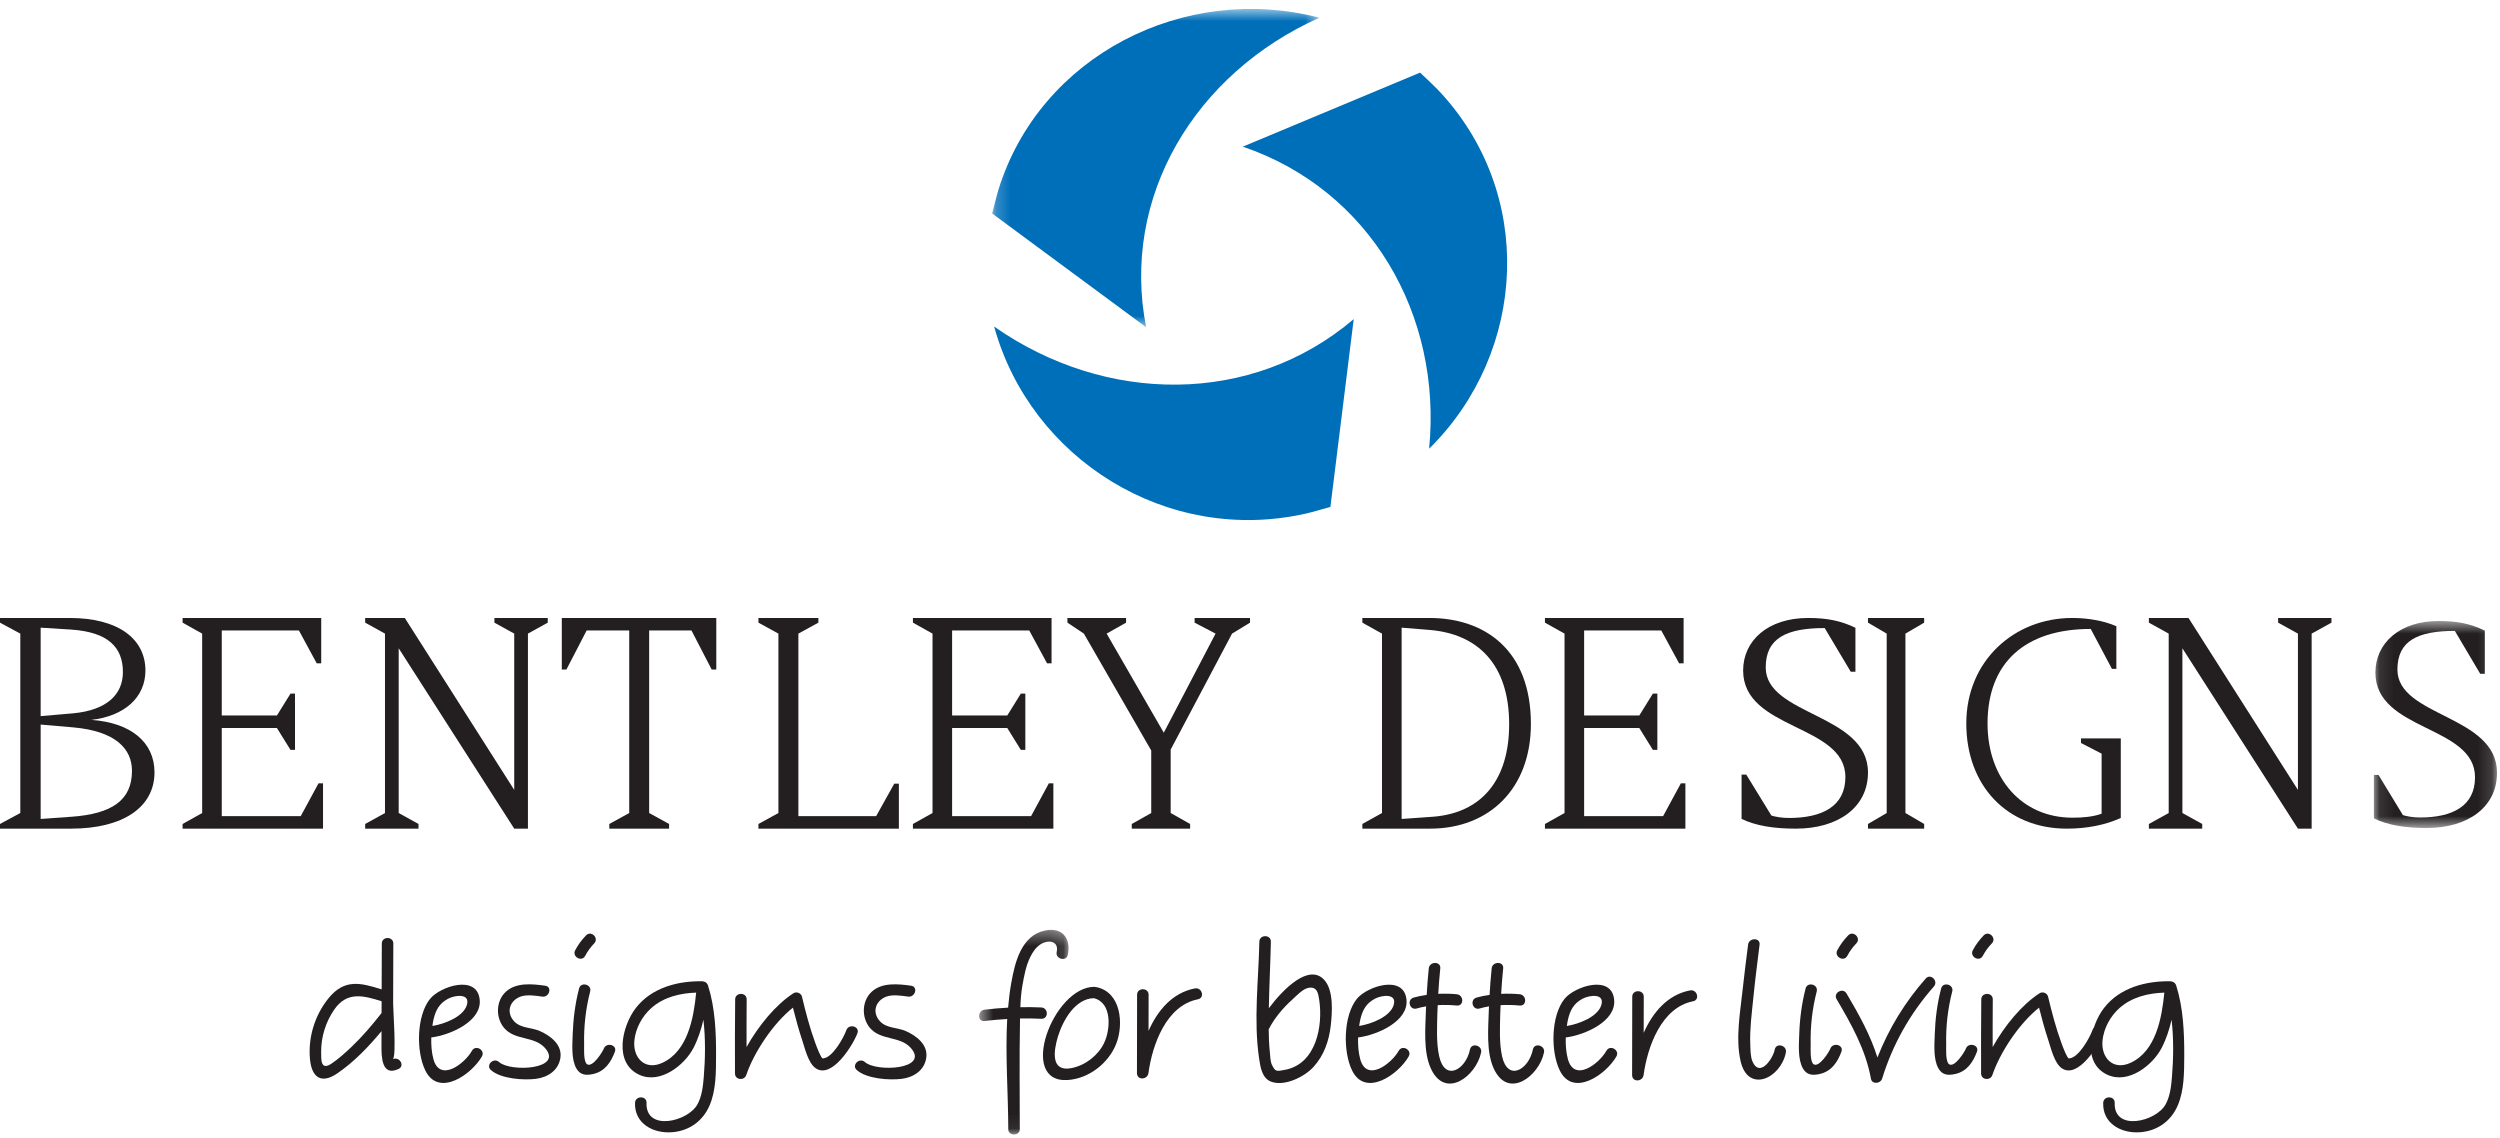 <?xml version="1.0" encoding="UTF-8"?>
<svg width="178px" height="81px" viewBox="0 0 178 81" version="1.1" xmlns="http://www.w3.org/2000/svg" xmlns:xlink="http://www.w3.org/1999/xlink">
    <!-- Generator: Sketch 52.2 (67145) - http://www.bohemiancoding.com/sketch -->
    <title>Group 80</title>
    <desc>Created with Sketch.</desc>
    <defs>
        <polygon id="path-1" points="0.096 0.595 8.863 0.595 8.863 15.335 0.096 15.335"></polygon>
        <polygon id="path-3" points="0.504 0.359 6.872 0.359 6.872 14.931 0.504 14.931"></polygon>
        <polygon id="path-5" points="0.205 0.637 23.503 0.637 23.503 23.299 0.205 23.299"></polygon>
    </defs>
    <g id="Desktop-Ver2.0" stroke="none" stroke-width="1" fill="none" fill-rule="evenodd">
        <g id="01_Home_Landing" transform="translate(-231, -5012)">
            <g id="Group-17" transform="translate(231, 4781)">
                <g id="Group-11" transform="translate(0, 220)">
                    <g id="Group-80" transform="translate(0, 11)">
                        <path d="M11,54.994 C11,57.465 8.772,59 5.054,59 L2.56,59 L0,59 L0,58.667 L1.446,57.887 L1.446,45.113 L0,44.333 L0,44 L2.895,44 L4.965,44 C8.394,44 10.354,45.469 10.354,47.74 C10.354,49.654 8.861,50.988 6.502,51.256 C9.308,51.456 11,52.836 11,54.994 Z M2.895,44.69 L2.895,50.988 L5.211,50.788 C7.571,50.566 8.751,49.475 8.751,47.851 C8.751,46.092 7.705,45.001 5.054,44.825 L2.895,44.69 Z M9.397,54.883 C9.397,53.325 8.238,52.057 5.211,51.789 L2.895,51.589 L2.895,58.31 L5.054,58.155 C7.971,57.955 9.397,56.975 9.397,54.883 Z" id="Fill-1" fill="#231F20"></path>
                        <polygon id="Fill-3" fill="#231F20" points="23 55.773 23 59 14.394 59 13 59 13 58.667 14.394 57.887 14.394 45.113 13 44.333 13 44 15.79 44 22.871 44 22.871 47.228 22.549 47.228 21.283 44.89 15.79 44.89 15.79 50.943 19.716 50.943 20.683 49.386 21.004 49.386 21.004 53.392 20.683 53.392 19.716 51.835 15.79 51.835 15.79 58.11 21.412 58.11 22.678 55.773"></polygon>
                        <polygon id="Fill-4" fill="#231F20" points="39 44 39 44.333 37.589 45.113 37.589 59 36.613 59 28.387 46.159 28.387 57.887 29.798 58.667 29.798 59 26 59 26 58.667 27.411 57.887 27.411 45.113 26 44.333 26 44 28.387 44 28.822 44 36.613 56.241 36.613 45.113 35.202 44.333 35.202 44"></polygon>
                        <polygon id="Fill-5" fill="#231F20" points="51 44 51 47.673 50.673 47.673 49.233 44.89 46.22 44.89 46.22 57.887 47.639 58.667 47.639 59 43.382 59 43.382 58.667 44.801 57.887 44.801 44.89 41.769 44.89 40.327 47.673 40 47.673 40 44"></polygon>
                        <polygon id="Fill-6" fill="#231F20" points="64 55.795 64 59 56.233 59 54 59 54 58.667 55.423 57.887 55.423 45.113 54 44.333 54 44 58.268 44 58.268 44.333 56.845 45.113 56.845 58.11 62.381 58.11 63.672 55.795"></polygon>
                        <polygon id="Fill-7" fill="#231F20" points="75 55.773 75 59 66.395 59 65 59 65 58.667 66.395 57.887 66.395 45.113 65 44.333 65 44 67.79 44 74.871 44 74.871 47.228 74.549 47.228 73.283 44.89 67.79 44.89 67.79 50.943 71.718 50.943 72.683 49.386 73.004 49.386 73.004 53.392 72.683 53.392 71.718 51.835 67.79 51.835 67.79 58.11 73.412 58.11 74.678 55.773"></polygon>
                        <polygon id="Fill-8" fill="#231F20" points="89 44 89 44.333 87.722 45.113 83.352 53.37 83.352 57.887 84.737 58.667 84.737 59 80.582 59 80.582 58.667 81.968 57.887 81.968 53.436 77.172 45.113 76 44.333 76 44 80.177 44 80.177 44.333 78.792 45.113 82.861 52.168 86.548 45.113 85.057 44.333 85.057 44"></polygon>
                        <path d="M109,51.545 C109,56.129 106.054,59 101.818,59 L99.41,59 L97,59 L97,58.665 L98.398,57.888 L98.398,45.112 L97,44.335 L97,44 L99.796,44 L101.775,44 C105.709,44 109,46.27 109,51.545 M107.452,51.566 C107.452,47.272 105.194,45.112 101.732,44.847 L99.796,44.69 L99.796,58.31 L102.01,58.153 C105.537,57.888 107.452,55.483 107.452,51.566" id="Fill-9" fill="#231F20"></path>
                        <polygon id="Fill-11" fill="#231F20" points="120 55.773 120 59 111.395 59 110 59 110 58.667 111.395 57.887 111.395 45.113 110 44.333 110 44 112.79 44 119.873 44 119.873 47.228 119.551 47.228 118.283 44.89 112.79 44.89 112.79 50.943 116.718 50.943 117.683 49.386 118.004 49.386 118.004 53.392 117.683 53.392 116.718 51.835 112.79 51.835 112.79 58.11 118.412 58.11 119.678 55.773"></polygon>
                        <path d="M124,58.305 L124,55.153 L124.335,55.153 L126.122,58.066 C126.39,58.153 126.859,58.239 127.371,58.239 C129.74,58.239 131.391,57.414 131.391,55.326 C131.391,51.544 124.111,52 124.111,47.74 C124.111,45.609 125.876,44 128.734,44 C130.096,44 131.056,44.196 132.107,44.697 L132.107,47.827 L131.772,47.827 L129.919,44.718 C127.194,44.718 125.719,45.435 125.719,47.521 C125.719,50.957 133,50.805 133,55 C133,57.501 130.855,59 127.862,59 C126.322,59 125.028,58.804 124,58.305" id="Fill-12" fill="#231F20"></path>
                        <polygon id="Fill-14" fill="#231F20" points="133 44.333 133 44 137 44 137 44.333 135.667 45.113 135.667 57.887 137 58.667 137 59 133 59 133 58.667 134.333 57.887 134.333 45.113"></polygon>
                        <path d="M151,52.574 L151,58.24 C149.888,58.739 148.607,59 147.158,59 C142.876,59 140,55.917 140,51.511 C140,47.039 143.421,44 147.537,44 C148.669,44 149.782,44.195 150.685,44.586 L150.685,47.625 L150.371,47.625 L148.86,44.781 C144.178,44.781 141.513,47.191 141.513,51.511 C141.513,55.439 143.968,58.219 147.557,58.219 C148.335,58.219 149.026,58.153 149.635,57.936 L149.635,53.66 L148.166,52.9 L148.166,52.574 L151,52.574 Z" id="Fill-15" fill="#231F20"></path>
                        <polygon id="Fill-17" fill="#231F20" points="166 44 166 44.333 164.589 45.113 164.589 59 163.613 59 155.387 46.159 155.387 57.887 156.798 58.667 156.798 59 153 59 153 58.667 154.411 57.887 154.411 45.113 153 44.333 153 44 155.387 44 155.822 44 163.613 56.241 163.613 45.113 162.202 44.333 162.202 44"></polygon>
                        <g id="Group-79" transform="translate(22, 0)">
                            <g id="Group-20" transform="translate(146.925, 43.619)">
                                <mask id="mask-2" fill="white">
                                    <use xlink:href="#path-1"></use>
                                </mask>
                                <g id="Clip-19"></g>
                                <path d="M0.096,14.651 L0.096,11.555 L0.422,11.555 L2.163,14.417 C2.424,14.503 2.881,14.587 3.38,14.587 C5.687,14.587 7.296,13.776 7.296,11.724 C7.296,8.008 0.204,8.456 0.204,4.27 C0.204,2.176 1.924,0.595 4.707,0.595 C6.035,0.595 6.969,0.787 7.993,1.28 L7.993,4.356 L7.667,4.356 L5.86,1.301 C3.207,1.301 1.771,2.005 1.771,4.055 C1.771,7.432 8.863,7.281 8.863,11.404 C8.863,13.862 6.774,15.335 3.86,15.335 C2.358,15.335 1.097,15.143 0.096,14.651" id="Fill-18" fill="#231F20" mask="url(#mask-2)"></path>
                            </g>
                            <path d="M5.963,75.415 C6.244,75.282 5.989,71.888 5.991,71.46 C5.996,70.032 6.001,68.604 6.005,67.176 C6.007,66.659 5.187,66.657 5.185,67.176 C5.182,68.266 5.179,69.355 5.174,70.444 C3.68,69.977 2.523,69.664 1.373,71.097 C0.408,72.3 -0.07,73.872 0.069,75.399 C0.186,76.702 0.86,77.223 2.034,76.413 C3.232,75.588 4.239,74.531 5.164,73.418 C5.163,73.748 5.161,74.076 5.161,74.404 C5.158,75.2 5.151,76.686 6.377,76.11 C6.853,75.887 6.436,75.192 5.963,75.415 M3.004,74.56 C2.571,74.969 2.114,75.383 1.62,75.719 C0.831,76.253 0.865,75.478 0.866,74.864 C0.868,73.806 1.196,72.749 1.804,71.874 C2.721,70.555 3.905,70.895 5.171,71.289 C5.171,71.568 5.169,71.848 5.167,72.127 C4.499,72.982 3.795,73.811 3.004,74.56" id="Fill-21" fill="#231F20"></path>
                            <path d="M11.605,74.811 C11.061,75.768 9.317,77.072 8.86,75.412 C8.733,74.944 8.691,74.403 8.707,73.868 C10.081,73.692 12.312,72.71 12.154,71.173 C11.97,69.357 9.34,70.23 8.623,71.115 C7.651,72.32 7.619,74.876 8.289,76.23 C9.238,78.152 11.582,76.5 12.314,75.217 C12.57,74.765 11.863,74.359 11.605,74.811 M9.905,71.109 C10.384,70.853 11.505,70.698 11.238,71.564 C10.988,72.382 9.69,72.902 8.786,73.049 C8.81,72.887 8.833,72.723 8.87,72.574 C9.023,71.929 9.272,71.446 9.905,71.109" id="Fill-23" fill="#231F20"></path>
                            <path d="M77.593,74.811 C77.047,75.768 75.305,77.072 74.848,75.412 C74.721,74.944 74.679,74.403 74.695,73.868 C76.069,73.692 78.299,72.71 78.142,71.173 C77.958,69.357 75.326,70.23 74.611,71.115 C73.638,72.32 73.607,74.876 74.275,76.23 C75.226,78.152 77.571,76.5 78.3,75.217 C78.559,74.765 77.85,74.359 77.593,74.811 M75.893,71.109 C76.371,70.853 77.493,70.698 77.227,71.564 C76.975,72.382 75.678,72.902 74.773,73.049 C74.798,72.887 74.821,72.723 74.857,72.574 C75.012,71.929 75.26,71.446 75.893,71.109" id="Fill-25" fill="#231F20"></path>
                            <path d="M92.379,74.811 C91.834,75.768 90.092,77.072 89.635,75.412 C89.507,74.944 89.465,74.403 89.481,73.868 C90.855,73.692 93.087,72.71 92.928,71.173 C92.744,69.357 90.114,70.23 89.397,71.115 C88.424,72.32 88.393,74.876 89.062,76.23 C90.013,78.152 92.357,76.5 93.088,75.217 C93.345,74.765 92.638,74.359 92.379,74.811 M90.679,71.109 C91.159,70.853 92.279,70.698 92.013,71.564 C91.763,72.382 90.465,72.902 89.559,73.049 C89.585,72.887 89.607,72.723 89.644,72.574 C89.798,71.929 90.046,71.446 90.679,71.109" id="Fill-27" fill="#231F20"></path>
                            <path d="M16.434,73.409 C15.83,73.144 15.079,73.225 14.608,72.719 C14.017,72.083 14.28,71.242 15.068,70.956 C15.515,70.795 16.149,70.895 16.602,70.958 C17.118,71.031 17.341,70.255 16.819,70.183 C15.899,70.055 14.743,69.931 14.005,70.622 C13.303,71.28 13.285,72.457 13.883,73.178 C14.653,74.105 16.03,73.742 16.803,74.617 C18.152,76.144 14.352,76.354 13.532,75.617 C13.143,75.268 12.56,75.837 12.951,76.186 C13.66,76.821 15.289,76.924 16.158,76.813 C17.015,76.703 17.764,76.209 17.9,75.322 C18.04,74.394 17.215,73.751 16.434,73.409" id="Fill-29" fill="#231F20"></path>
                            <path d="M42.483,73.409 C41.879,73.144 41.129,73.225 40.657,72.719 C40.066,72.083 40.329,71.242 41.119,70.956 C41.565,70.795 42.201,70.895 42.651,70.958 C43.168,71.031 43.391,70.255 42.869,70.183 C41.949,70.055 40.794,69.931 40.055,70.622 C39.353,71.28 39.335,72.457 39.932,73.178 C40.704,74.105 42.08,73.742 42.853,74.617 C44.201,76.144 40.402,76.354 39.58,75.617 C39.193,75.268 38.611,75.837 39.001,76.186 C39.709,76.821 41.338,76.924 42.207,76.813 C43.064,76.703 43.815,76.209 43.949,75.322 C44.09,74.394 43.266,73.751 42.483,73.409" id="Fill-31" fill="#231F20"></path>
                            <path d="M20.99,74.665 C20.908,74.885 20.194,76.032 19.802,75.775 C19.526,75.592 19.597,74.607 19.59,74.355 C19.561,73.093 19.703,71.815 20.02,70.592 C20.151,70.09 19.361,69.877 19.23,70.377 C18.953,71.448 18.811,72.558 18.775,73.662 C18.752,74.374 18.664,75.418 19.038,76.074 C19.308,76.544 19.716,76.587 20.235,76.469 C21.073,76.279 21.499,75.633 21.781,74.88 C21.964,74.392 21.171,74.182 20.99,74.665" id="Fill-33" fill="#231F20"></path>
                            <path d="M19.661,68.061 C19.84,67.726 20.042,67.444 20.307,67.169 C20.672,66.793 20.092,66.222 19.729,66.599 C19.417,66.92 19.162,67.263 18.954,67.655 C18.707,68.113 19.416,68.52 19.661,68.061" id="Fill-35" fill="#231F20"></path>
                            <path d="M108.32,74.665 C108.238,74.885 107.524,76.032 107.131,75.775 C106.854,75.592 106.927,74.607 106.921,74.355 C106.89,73.093 107.034,71.815 107.35,70.592 C107.481,70.09 106.69,69.877 106.559,70.377 C106.283,71.448 106.139,72.558 106.105,73.662 C106.083,74.374 105.994,75.418 106.368,76.074 C106.638,76.544 107.047,76.587 107.563,76.469 C108.403,76.279 108.829,75.633 109.11,74.88 C109.292,74.392 108.501,74.182 108.32,74.665" id="Fill-37" fill="#231F20"></path>
                            <path d="M109.523,68.061 C109.703,67.726 109.905,67.444 110.171,67.169 C110.534,66.793 109.955,66.222 109.591,66.599 C109.28,66.92 109.026,67.263 108.816,67.655 C108.571,68.113 109.278,68.52 109.523,68.061" id="Fill-39" fill="#231F20"></path>
                            <path d="M117.969,74.665 C117.887,74.885 117.173,76.032 116.779,75.775 C116.503,75.592 116.574,74.607 116.569,74.355 C116.539,73.093 116.682,71.815 116.999,70.592 C117.13,70.09 116.339,69.877 116.209,70.377 C115.93,71.448 115.788,72.558 115.754,73.662 C115.731,74.374 115.643,75.418 116.017,76.074 C116.287,76.544 116.695,76.587 117.212,76.469 C118.052,76.279 118.478,75.633 118.759,74.88 C118.941,74.392 118.15,74.182 117.969,74.665" id="Fill-41" fill="#231F20"></path>
                            <path d="M119.172,68.061 C119.351,67.726 119.553,67.444 119.82,67.169 C120.183,66.793 119.603,66.222 119.24,66.599 C118.93,66.92 118.675,67.263 118.465,67.655 C118.22,68.113 118.927,68.52 119.172,68.061" id="Fill-43" fill="#231F20"></path>
                            <path d="M28.311,70 C28.311,69.998 28.31,69.998 28.308,69.997 C28.278,69.964 28.244,69.939 28.208,69.921 C28.185,69.908 28.16,69.901 28.134,69.893 C28.116,69.888 28.1,69.885 28.082,69.882 C28.06,69.879 28.04,69.869 28.014,69.867 C26.246,69.832 24.385,70.328 23.271,71.769 C22.296,73.031 21.647,75.688 23.54,76.535 C25.019,77.194 26.736,75.845 27.375,74.614 C27.698,73.992 27.921,73.307 28.082,72.604 C28.242,73.968 28.216,75.378 28.108,76.688 C28.053,77.346 27.98,78.044 27.656,78.633 C26.983,79.863 23.957,80.591 24.033,78.522 C24.052,78.003 23.232,78.003 23.214,78.522 C23.159,79.995 24.511,80.733 25.885,80.612 C27.105,80.504 28.058,79.8 28.526,78.698 C28.985,77.62 28.98,76.339 28.983,75.195 C28.991,73.531 28.92,71.762 28.41,70.163 C28.387,70.094 28.353,70.044 28.311,70 M25.166,75.67 C23.912,76.252 23.037,75.3 23.169,74.066 C23.259,73.205 23.729,72.341 24.382,71.766 C25.257,70.992 26.419,70.712 27.567,70.675 C27.388,72.504 26.965,74.838 25.166,75.67" id="Fill-45" fill="#231F20"></path>
                            <path d="M132.944,70.163 C132.921,70.095 132.886,70.044 132.845,70 C132.844,69.998 132.844,69.998 132.842,69.997 C132.812,69.964 132.778,69.939 132.74,69.921 C132.718,69.908 132.692,69.901 132.668,69.893 C132.65,69.888 132.634,69.885 132.616,69.882 C132.594,69.879 132.574,69.869 132.548,69.867 C130.78,69.832 128.919,70.328 127.805,71.769 C126.83,73.031 126.179,75.688 128.074,76.535 C129.553,77.194 131.27,75.845 131.909,74.614 C132.232,73.992 132.455,73.307 132.616,72.604 C132.774,73.968 132.75,75.378 132.642,76.688 C132.587,77.346 132.514,78.044 132.19,78.633 C131.517,79.863 128.491,80.591 128.567,78.522 C128.586,78.003 127.766,78.003 127.748,78.522 C127.693,79.995 129.045,80.733 130.419,80.612 C131.638,80.504 132.592,79.8 133.06,78.698 C133.519,77.62 133.512,76.339 133.519,75.195 C133.524,73.531 133.452,71.762 132.944,70.163 M129.7,75.67 C128.446,76.252 127.571,75.3 127.701,74.066 C127.793,73.205 128.262,72.341 128.916,71.766 C129.791,70.992 130.952,70.712 132.101,70.675 C131.92,72.504 131.499,74.838 129.7,75.67" id="Fill-47" fill="#231F20"></path>
                            <path d="M38.26,73.347 C38.065,73.887 37.272,75.336 36.584,75.36 C36.465,75.363 36.184,74.628 36.064,74.302 C35.662,73.213 35.368,72.082 35.099,70.958 C35.041,70.712 34.715,70.578 34.498,70.717 C33.229,71.533 31.999,73.039 31.155,74.547 C31.155,73.417 31.151,72.286 31.163,71.155 C31.167,70.636 30.349,70.636 30.344,71.155 C30.326,72.914 30.321,74.675 30.331,76.434 C30.333,76.898 30.991,76.966 31.135,76.541 C31.671,74.953 33.029,72.88 34.456,71.745 C34.653,72.526 34.865,73.305 35.12,74.071 C35.306,74.627 35.541,75.682 36.068,76.053 C37.228,76.874 38.757,74.367 39.05,73.56 C39.227,73.073 38.436,72.861 38.26,73.347" id="Fill-49" fill="#231F20"></path>
                            <path d="M126.983,73.347 C126.788,73.887 125.995,75.336 125.308,75.36 C125.188,75.363 124.907,74.628 124.788,74.302 C124.386,73.213 124.092,72.082 123.822,70.958 C123.764,70.712 123.438,70.578 123.222,70.717 C121.952,71.533 120.722,73.039 119.878,74.547 C119.878,73.417 119.875,72.286 119.886,71.155 C119.891,70.636 119.071,70.636 119.067,71.155 C119.05,72.914 119.045,74.675 119.054,76.434 C119.056,76.898 119.715,76.966 119.858,76.541 C120.394,74.953 121.752,72.88 123.18,71.745 C123.377,72.526 123.588,73.305 123.843,74.071 C124.027,74.627 124.265,75.682 124.791,76.053 C125.952,76.874 127.481,74.367 127.773,73.56 C127.951,73.073 127.159,72.861 126.983,73.347" id="Fill-51" fill="#231F20"></path>
                            <g id="Group-55" transform="translate(47.21, 65.845)">
                                <mask id="mask-4" fill="white">
                                    <use xlink:href="#path-3"></use>
                                </mask>
                                <g id="Clip-54"></g>
                                <path d="M6.027,1.929 C5.916,2.435 6.705,2.65 6.818,2.143 C7.067,1.005 6.445,0.139 5.186,0.409 C3.496,0.768 3.053,2.693 2.795,4.118 C2.688,4.703 2.62,5.298 2.567,5.899 C2.01,5.929 1.453,5.976 0.893,6.044 C0.378,6.109 0.371,6.915 0.893,6.85 C1.43,6.784 1.967,6.739 2.503,6.708 C2.357,9.309 2.577,11.997 2.578,14.543 C2.578,15.06 3.399,15.062 3.399,14.543 C3.397,12.015 3.365,9.485 3.412,6.958 C3.413,6.863 3.415,6.768 3.416,6.672 C3.919,6.663 4.422,6.664 4.929,6.692 C5.456,6.718 5.454,5.913 4.929,5.886 C4.429,5.861 3.933,5.858 3.439,5.868 C3.458,5.353 3.496,4.84 3.584,4.332 C3.704,3.656 3.835,2.916 4.143,2.296 C4.327,1.928 4.572,1.556 4.945,1.348 C5.489,1.044 6.192,1.181 6.027,1.929" id="Fill-53" fill="#231F20" mask="url(#mask-4)"></path>
                            </g>
                            <path d="M56.034,70.277 C56.021,70.273 56.01,70.278 55.997,70.277 C55.973,70.272 55.952,70.262 55.926,70.262 C52.979,70.252 50.428,77.128 54.016,76.897 C55.537,76.8 56.932,75.695 57.473,74.322 C58.023,72.929 57.837,70.627 56.034,70.277 M56.614,74.257 C56.186,75.147 55.285,75.849 54.302,76.047 C52.79,76.353 53.016,74.823 53.323,73.808 C53.665,72.682 54.536,71.104 55.877,71.07 C57.205,71.39 57.067,73.315 56.614,74.257" id="Fill-56" fill="#231F20"></path>
                            <path d="M63.07,70.376 C61.468,70.689 60.425,71.938 59.776,73.398 C59.778,72.541 59.779,71.681 59.781,70.823 C59.781,70.305 58.961,70.305 58.961,70.823 C58.958,72.681 58.954,74.541 58.951,76.398 C58.95,76.933 59.704,76.894 59.77,76.398 C60.043,74.387 61.04,71.592 63.288,71.151 C63.805,71.051 63.587,70.274 63.07,70.376" id="Fill-58" fill="#231F20"></path>
                            <path d="M98.325,70.517 C96.723,70.83 95.68,72.079 95.03,73.539 C95.033,72.681 95.033,71.822 95.036,70.964 C95.036,70.445 94.216,70.445 94.216,70.964 C94.213,72.822 94.21,74.681 94.206,76.539 C94.205,77.074 94.957,77.035 95.025,76.539 C95.298,74.528 96.296,71.733 98.543,71.292 C99.06,71.192 98.84,70.415 98.325,70.517" id="Fill-60" fill="#231F20"></path>
                            <path d="M68.341,71.785 C68.368,70.205 68.454,68.625 68.486,67.045 C68.496,66.526 67.676,66.526 67.666,67.045 C67.611,69.786 67.245,72.628 67.647,75.355 C67.735,75.953 67.848,76.778 68.512,77.019 C69.489,77.374 70.903,76.651 71.528,75.958 C72.285,75.121 72.627,74.098 72.752,73.003 C72.853,72.097 72.973,70.517 72.282,69.764 C71.211,68.599 69.414,70.355 68.341,71.785 M69.502,76.169 C68.89,76.286 68.815,76.316 68.577,75.851 C68.439,75.584 68.441,75.169 68.41,74.883 C68.355,74.353 68.336,73.82 68.331,73.286 C68.743,72.484 69.34,71.772 70.013,71.168 C70.309,70.901 70.777,70.382 71.195,70.328 C71.777,70.25 71.856,70.707 71.928,71.192 C72.208,73.055 71.71,75.748 69.502,76.169" id="Fill-62" fill="#231F20"></path>
                            <path d="M82.664,74.722 C82.361,76.186 80.864,77.026 80.467,75.194 C80.254,74.221 80.32,73.094 80.342,72.105 C80.346,71.926 80.36,71.746 80.367,71.565 C80.828,71.541 81.292,71.552 81.721,71.594 C82.246,71.646 82.241,70.842 81.721,70.79 C81.303,70.748 80.854,70.741 80.404,70.761 C80.439,70.157 80.486,69.551 80.548,68.947 C80.601,68.433 79.781,68.436 79.729,68.947 C79.664,69.577 79.618,70.207 79.58,70.837 C79.259,70.884 78.946,70.942 78.652,71.027 C78.148,71.176 78.363,71.953 78.87,71.804 C79.083,71.74 79.309,71.691 79.54,71.653 C79.537,71.735 79.53,71.816 79.527,71.898 C79.49,73.191 79.32,74.903 79.894,76.115 C80.924,78.292 83.107,76.617 83.455,74.935 C83.56,74.43 82.769,74.215 82.664,74.722" id="Fill-64" fill="#231F20"></path>
                            <path d="M87.142,74.722 C86.838,76.186 85.342,77.026 84.945,75.194 C84.733,74.221 84.798,73.094 84.82,72.105 C84.825,71.926 84.838,71.746 84.844,71.565 C85.306,71.541 85.771,71.552 86.199,71.594 C86.724,71.646 86.721,70.842 86.199,70.79 C85.783,70.748 85.332,70.741 84.882,70.761 C84.917,70.157 84.964,69.551 85.027,68.947 C85.079,68.433 84.26,68.436 84.207,68.947 C84.142,69.577 84.095,70.207 84.058,70.837 C83.737,70.884 83.424,70.942 83.13,71.027 C82.626,71.176 82.841,71.953 83.348,71.804 C83.563,71.74 83.787,71.691 84.018,71.653 C84.015,71.735 84.008,71.816 84.005,71.898 C83.969,73.191 83.798,74.903 84.371,76.115 C85.402,78.292 87.584,76.617 87.933,74.935 C88.036,74.43 87.249,74.215 87.142,74.722" id="Fill-66" fill="#231F20"></path>
                            <path d="M104.364,74.722 C104.232,75.396 103.292,76.74 102.784,75.594 C102.625,75.242 102.635,74.729 102.62,74.352 C102.575,73.257 102.729,72.137 102.837,71.05 C102.963,69.783 103.126,68.522 103.282,67.258 C103.347,66.745 102.525,66.75 102.464,67.258 C102.333,68.297 102.197,69.336 102.086,70.378 C101.912,72.032 101.56,73.872 101.923,75.525 C102.438,77.871 104.789,76.8 105.155,74.935 C105.254,74.43 104.464,74.213 104.364,74.722" id="Fill-68" fill="#231F20"></path>
                            <path d="M115.112,69.671 C113.627,71.356 112.481,73.236 111.673,75.294 C111.171,73.684 110.341,72.207 109.473,70.735 C109.21,70.288 108.501,70.692 108.766,71.142 C109.826,72.941 110.837,74.74 111.212,76.81 C111.288,77.222 111.893,77.163 112.003,76.81 C112.762,74.362 113.985,72.175 115.692,70.239 C116.036,69.85 115.46,69.278 115.112,69.671" id="Fill-70" fill="#231F20"></path>
                            <g id="Group-74" transform="translate(48.437, 0)">
                                <mask id="mask-6" fill="white">
                                    <use xlink:href="#path-5"></use>
                                </mask>
                                <g id="Clip-73"></g>
                                <path d="M23.503,1.263 C13.937,-1.237 3.609,3.919 0.638,13.549 C0.552,13.827 0.378,14.525 0.205,15.202 L11.168,23.299 C9.35,14.024 14.649,5.22 23.503,1.263" id="Fill-72" fill="#006FB9" mask="url(#mask-6)"></path>
                            </g>
                            <path d="M48.783,23.25 C51.36,32.637 61.073,38.84 71.051,36.551 C71.338,36.485 72.042,36.284 72.725,36.094 L74.385,22.721 C67.115,28.906 56.699,28.8 48.783,23.25" id="Fill-75" fill="#006FB9"></path>
                            <path d="M79.753,31.949 C86.742,25.064 87.357,13.703 80.35,6.362 C80.148,6.151 79.62,5.653 79.11,5.169 L66.486,10.442 C75.576,13.532 80.689,22.442 79.753,31.949" id="Fill-77" fill="#006FB9"></path>
                        </g>
                    </g>
                </g>
            </g>
        </g>
    </g>
</svg>